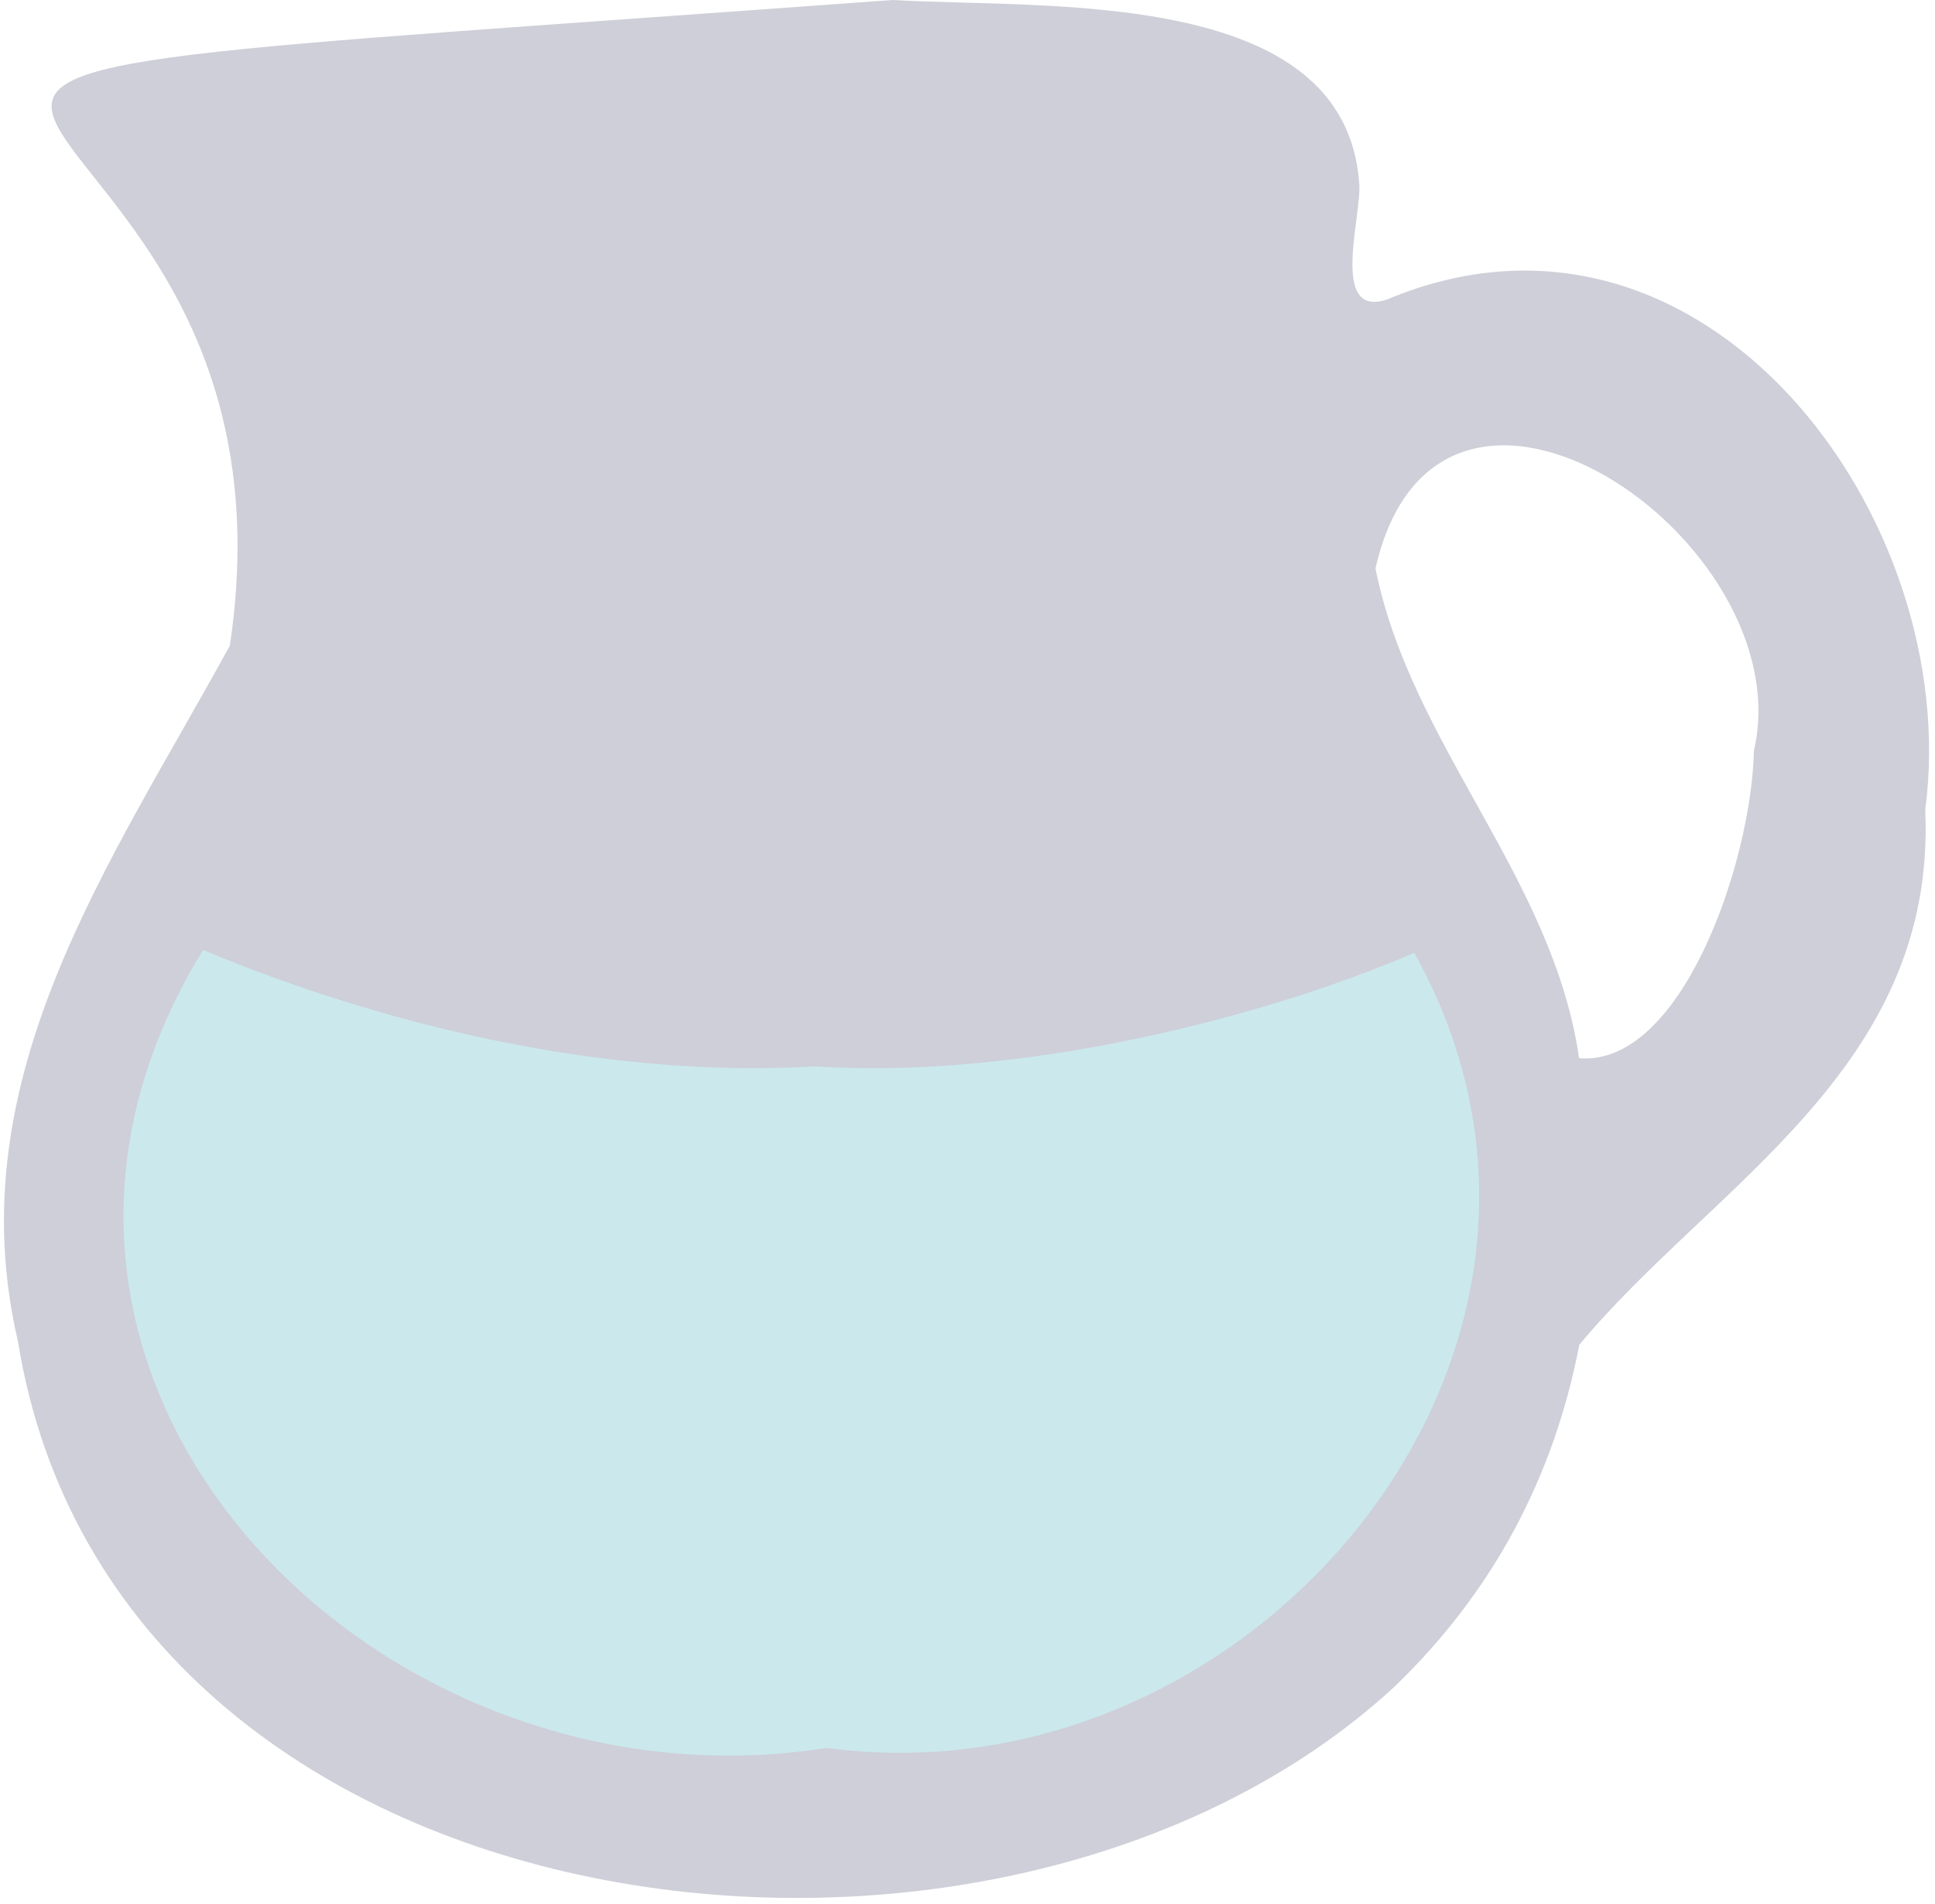 <svg width="311" height="306" viewBox="0 0 311 306" fill="none" xmlns="http://www.w3.org/2000/svg">
<path d="M133.26 292.9C111.14 293.05 91.17 292.14 72.23 283.9C40.43 270.05 20.94 243.84 15.36 204.78C12.27 183.13 14.88 162.17 23.02 142.27C23.98 139.91 25.47 137.81 26.9 135.75C28.53 133.4 30.19 133.53 32.32 135.46C43.91 145.95 57.77 150.15 71.82 153.16C91.42 157.37 111.32 158.56 131.21 158.69C148.89 158.8 166.51 157.24 184.07 154.11C195.27 152.11 206.14 149.48 216.69 144.7C221.27 142.63 225.32 139.84 228.33 135.56C230.87 131.94 231.75 133.16 233.45 136.31C239.69 147.9 242.08 160.97 243.15 174.06C245.34 200.86 240.32 225.81 226.53 248.14C214.39 267.8 197.63 279.5 178.2 286.58C162.93 292.15 147.11 293.48 133.26 292.9Z" fill="#CBE8ED"/>
<path d="M143.45 0C168.08 1.45 216.23 -2.2 218.46 29.5C218.93 34.53 213.6 51.25 222.94 48.13C273.78 26.82 315.68 83.2 309.43 130.16C311.3 171.86 275.16 190.44 253.83 216.15C249.71 237.5 239.93 255.84 224.24 270.99C160.24 330.26 18.5 312.41 2.89 215.61C-7 173.36 17.71 138.91 36.94 103.77C52.58 -0.07 -89.25 17.03 143.45 0ZM132.88 280.94C201.13 290.16 262.99 217.15 227.3 153.14C202.59 163.79 163.56 173.54 130.94 171.4C96.98 173.4 61.15 164.61 32.64 152.68C-9.51 221.2 59.93 292.48 132.88 280.94ZM281.9 120.65C289.75 86.84 231.2 46.76 221.07 91.37C226.74 119.72 249.57 140.94 253.8 170.08C270.19 171.46 281.48 138.81 281.9 120.65Z" fill="#CECFD8"/>
</svg>
